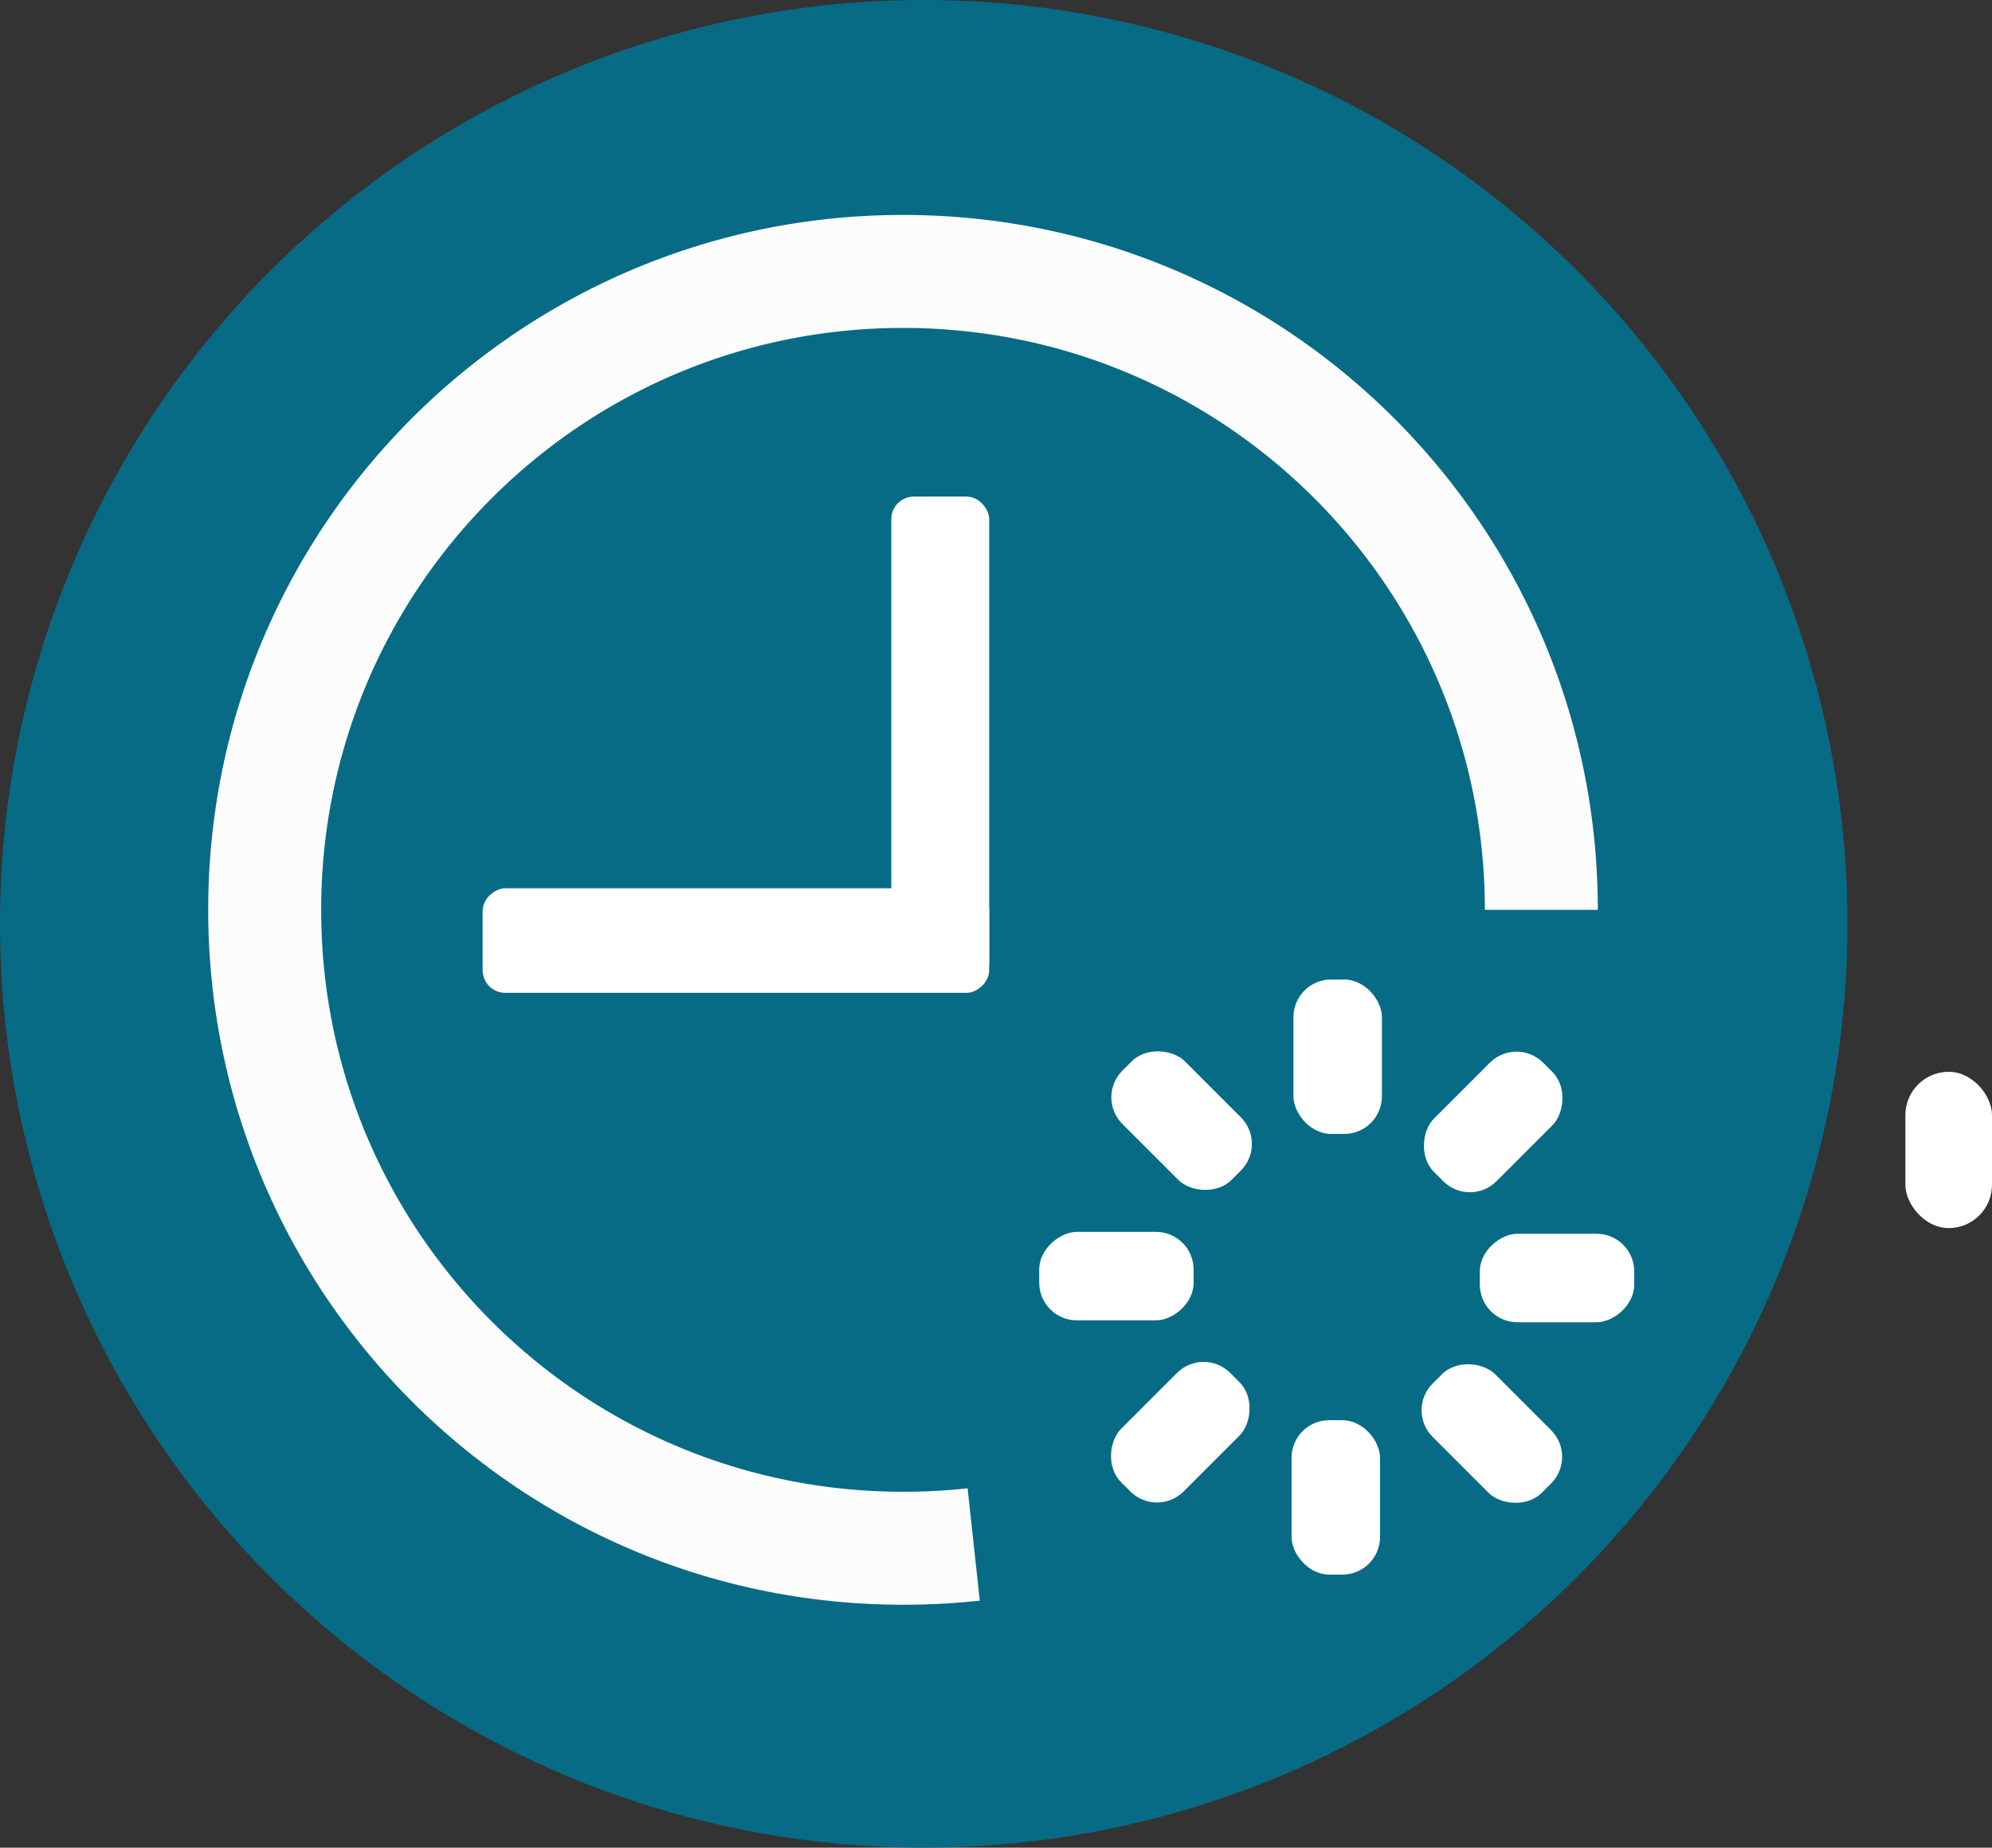 <svg id="图层_1" data-name="图层 1" xmlns="http://www.w3.org/2000/svg" viewBox="0 0 1057.91 981.14"><rect x="0" y="0" width="1057.91" height="981.14" fill="#333333" stroke="none"/><defs><style>.cls-1{fill:#076b85;}.cls-2{fill:none;stroke:#fcfcfc;stroke-miterlimit:10;stroke-width:60px;fill-rule:evenodd;}.cls-3{fill:#fff;}</style></defs><title>未标题-9</title><circle class="cls-1" cx="490.57" cy="490.57" r="490.57"/><path class="cls-2" d="M574.2,918A342.7,342.7,0,0,1,536.66,920c-187.21,0-339-151.76-339-339s151.76-339,339-339,339,151.76,339,339" transform="translate(-57.09 -97.86)"/><rect class="cls-3" x="473.34" y="263.69" width="52" height="259.03" rx="12" ry="12"/><rect class="cls-3" x="420.16" y="462.79" width="55.52" height="269.03" rx="12" ry="12" transform="translate(988.13 51.53) rotate(90)"/><rect class="cls-3" x="1011.91" y="569.14" width="46" height="83" rx="23" ry="23"/><rect class="cls-3" x="686.91" y="520.14" width="47" height="82" rx="20" ry="20"/><rect class="cls-3" x="661.12" y="651.91" width="47" height="82" rx="20" ry="20" transform="translate(-346.53 589.2) rotate(-45)"/><rect class="cls-3" x="626.5" y="734.5" width="47" height="82" rx="20" ry="20" transform="translate(-182.59 1327.64) rotate(-90)"/><rect class="cls-3" x="660.41" y="817.38" width="47" height="82" rx="20" ry="20" transform="translate(503.46 1851.09) rotate(-135)"/><rect class="cls-3" x="743" y="852" width="47" height="82" rx="20" ry="20" transform="translate(1475.91 1688.14) rotate(-180)"/><rect class="cls-3" x="825.88" y="818.09" width="47" height="82" rx="20" ry="20" transform="translate(2000.36 768.09) rotate(135)"/><rect class="cls-3" x="860.5" y="735.5" width="47" height="82" rx="20" ry="20" transform="translate(1603.41 -205.36) rotate(90)"/><rect class="cls-3" x="826.59" y="652.62" width="47" height="82" rx="20" ry="20" transform="translate(682.36 -495.8) rotate(45)"/></svg>